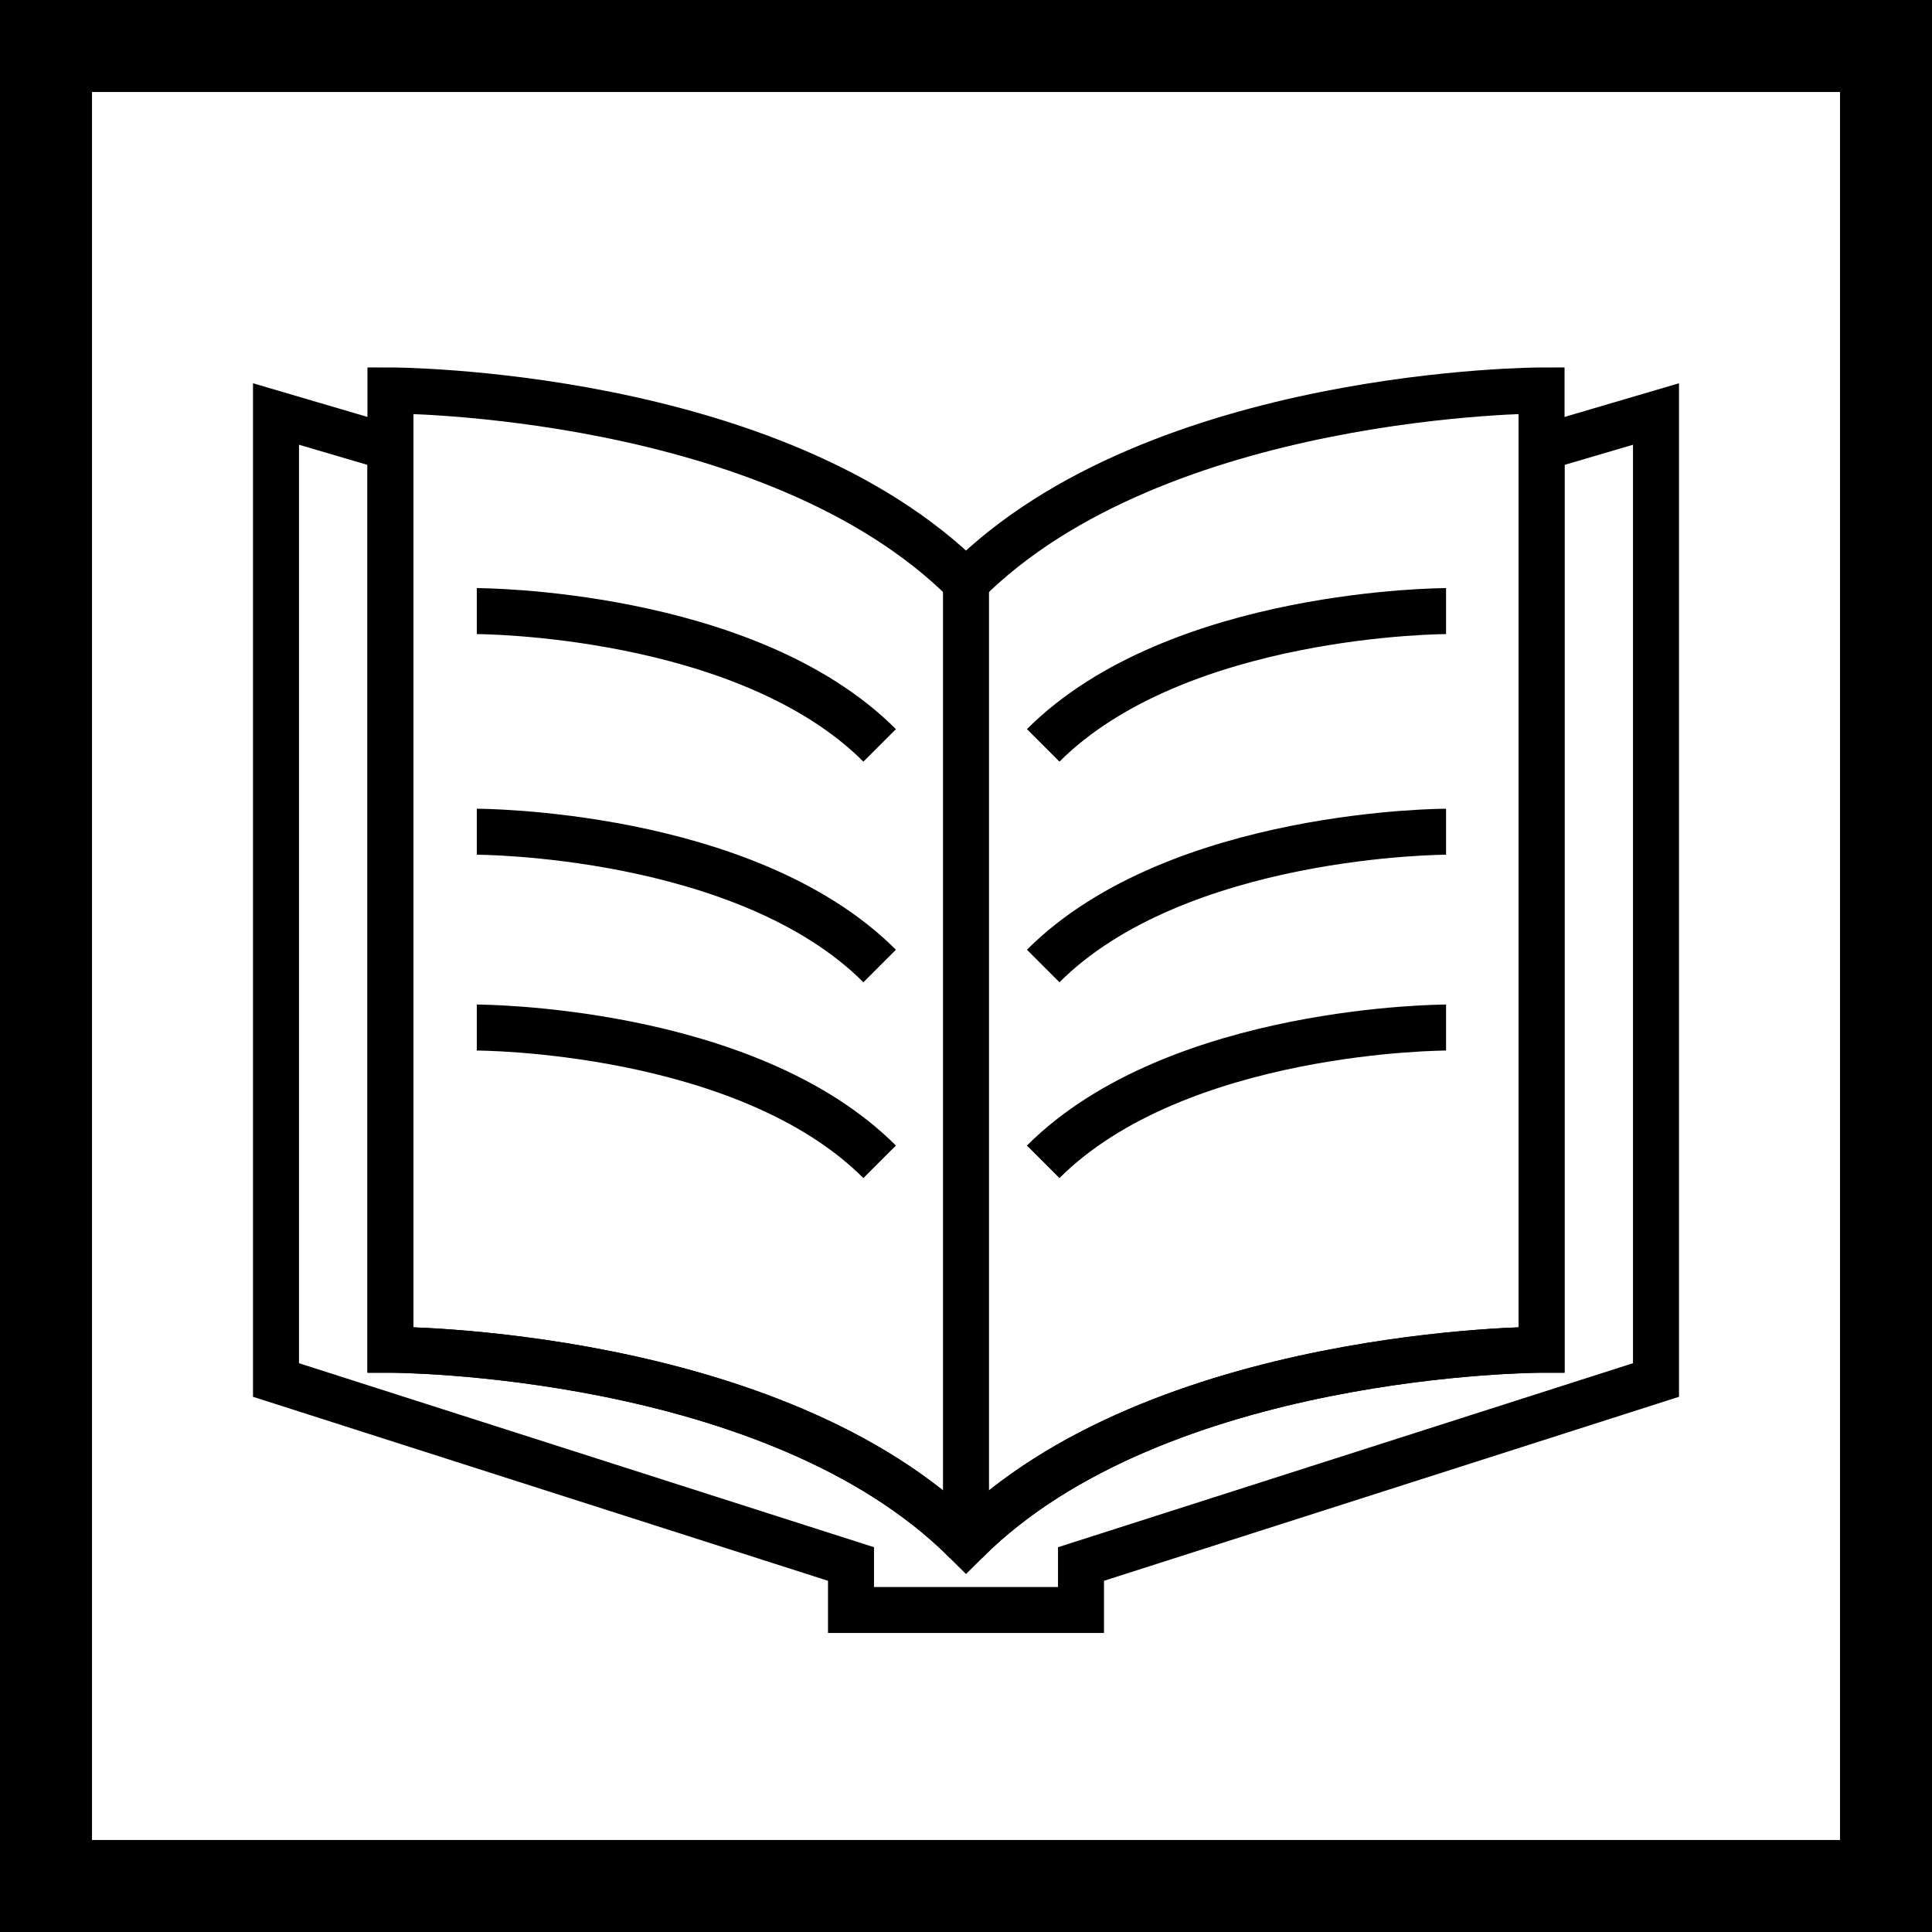 <?xml version="1.0" encoding="utf-8"?>
<!-- Generator: Adobe Illustrator 16.0.0, SVG Export Plug-In . SVG Version: 6.00 Build 0)  -->
<!DOCTYPE svg PUBLIC "-//W3C//DTD SVG 1.1//EN" "http://www.w3.org/Graphics/SVG/1.1/DTD/svg11.dtd">
<svg version="1.1" xmlns="http://www.w3.org/2000/svg" xmlns:xlink="http://www.w3.org/1999/xlink" x="0px" y="0px" width="42px"
	 height="42px" viewBox="0 0 42 42" enable-background="new 0 0 42 42" xml:space="preserve">
<g id="Layer_1">
</g>
<g id="Layer_5">
	<rect x="1" y="1" fill="none" stroke="#000000" stroke-width="2" stroke-miterlimit="10" width="40" height="40"/>
	<path fill="none" stroke="#000000" stroke-width="2" stroke-miterlimit="10" d="M8.488,8.488"/>
	<path fill="none" stroke="#000000" stroke-width="2" stroke-miterlimit="10" d="M21,33.512"/>
	<path fill="none" stroke="#000000" stroke-width="2" stroke-miterlimit="10" d="M8.488,29.342"/>
	<path fill="none" stroke="#000000" stroke-width="2" stroke-miterlimit="10" d="M8.488,29.342"/>
	<path fill="none" stroke="#000000" stroke-miterlimit="10" d="M21,33.512c4.17-4.17,12.512-4.17,12.512-4.17V8.488
		c0,0-8.342,0-12.512,4.17c-4.17-4.17-12.512-4.17-12.512-4.17v20.854C8.488,29.342,16.829,29.342,21,33.512"/>
	<path fill="none" stroke="#000000" stroke-miterlimit="10" d="M33.512,9.732v19.609c0,0-8.342,0-12.512,4.17
		c-4.17-4.17-12.512-4.17-12.512-4.17V9.732L6,9v21l12.5,4v1h5v-1L36,30V9L33.512,9.732z"/>
	<line fill="none" stroke="#000000" stroke-miterlimit="10" x1="21" y1="12.659" x2="21" y2="33.512"/>
	<path fill="none" stroke="#000000" stroke-miterlimit="10" d="M19.123,16.204c-2.919-2.919-8.758-2.919-8.758-2.919"/>
	<path fill="none" stroke="#000000" stroke-miterlimit="10" d="M19.123,21c-2.919-2.919-8.758-2.919-8.758-2.919"/>
	<path fill="none" stroke="#000000" stroke-miterlimit="10" d="M19.123,25.257c-2.919-2.919-8.758-2.919-8.758-2.919"/>
	<path fill="none" stroke="#000000" stroke-miterlimit="10" d="M22.678,16.204c2.92-2.919,8.758-2.919,8.758-2.919"/>
	<path fill="none" stroke="#000000" stroke-miterlimit="10" d="M22.678,21c2.92-2.919,8.758-2.919,8.758-2.919"/>
	<path fill="none" stroke="#000000" stroke-miterlimit="10" d="M22.678,25.257c2.92-2.919,8.758-2.919,8.758-2.919"/>
</g>
</svg>
